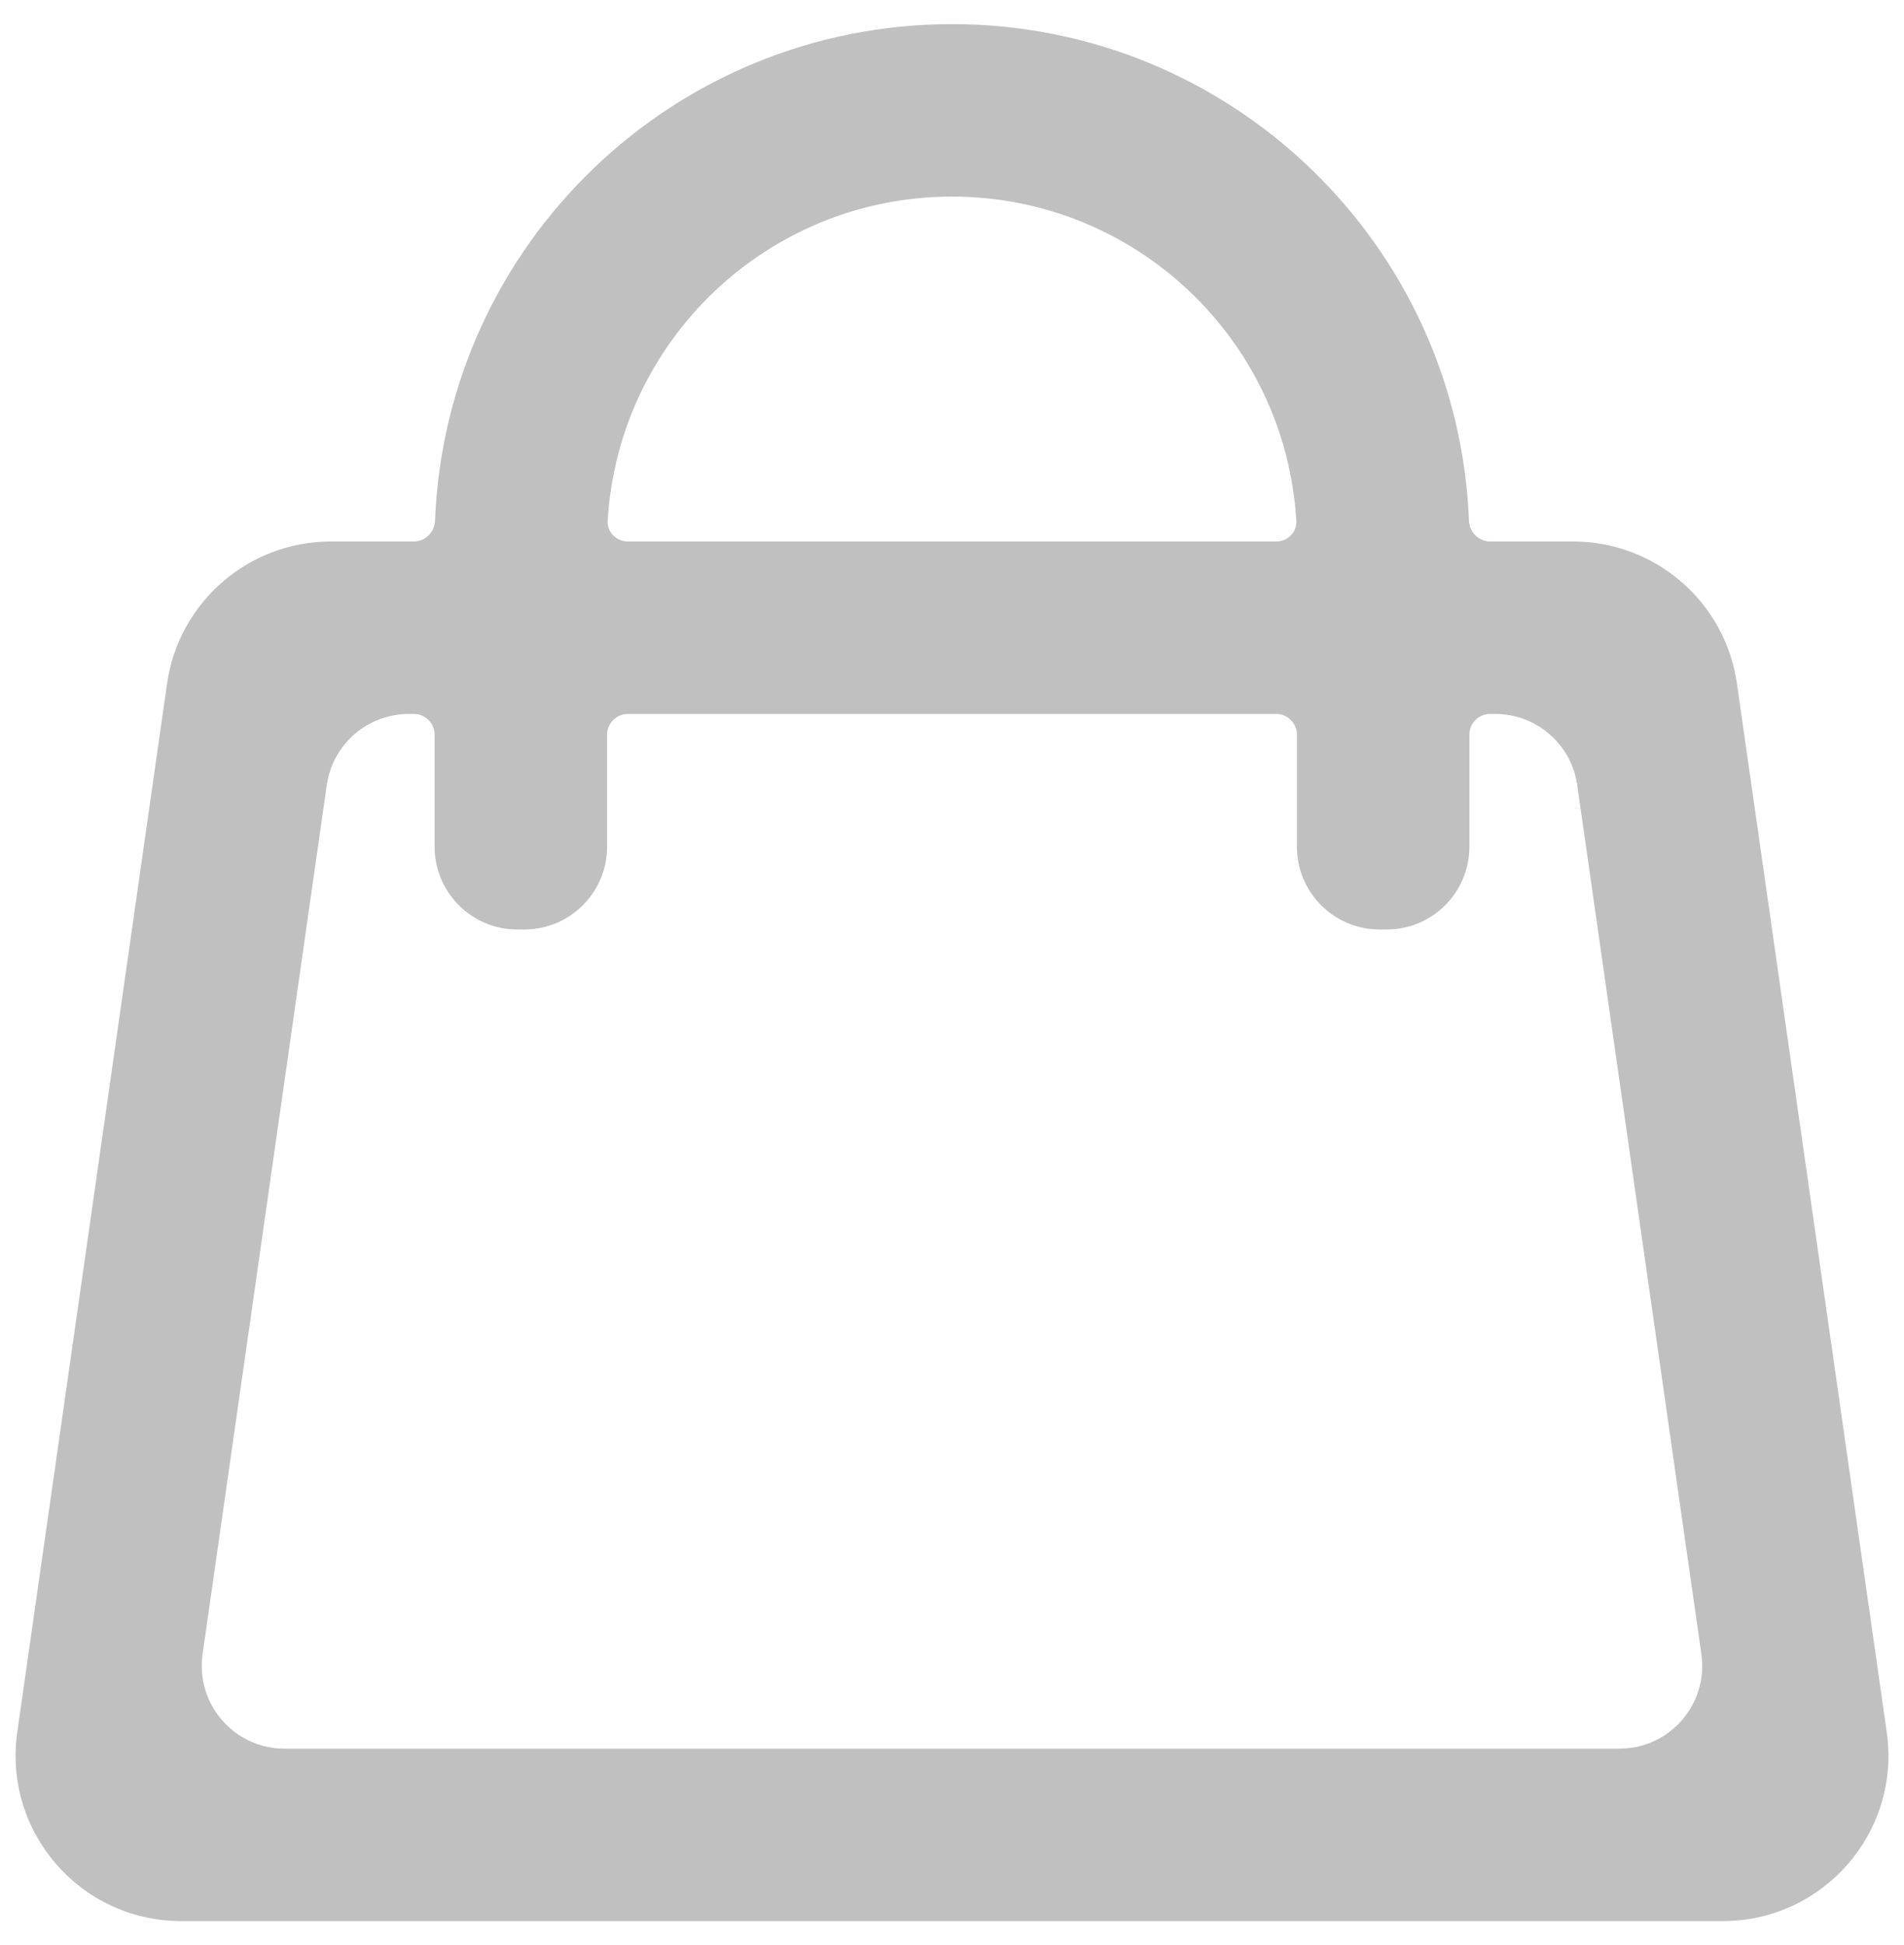 <svg width="46" height="47" viewBox="0 0 46 47" fill="none" xmlns="http://www.w3.org/2000/svg">
<path fill-rule="evenodd" clip-rule="evenodd" d="M35.49 12.582C35.501 12.858 35.724 13.083 36 13.083H38.004C39.995 13.083 41.683 14.547 41.964 16.517L45.583 41.851C45.928 44.26 44.058 46.416 41.623 46.416H4.377C1.942 46.416 0.073 44.26 0.417 41.851L4.036 16.517C4.317 14.547 6.005 13.083 7.996 13.083H10C10.276 13.083 10.499 12.858 10.51 12.582C10.773 5.911 16.264 0.583 23 0.583C29.736 0.583 35.227 5.911 35.49 12.582ZM14.681 12.583C14.665 12.859 14.891 13.083 15.167 13.083L30.833 13.083C31.11 13.083 31.335 12.859 31.319 12.583C31.06 8.213 27.435 4.75 23 4.75C18.566 4.75 14.94 8.213 14.681 12.583ZM30.833 17.25C31.11 17.25 31.333 17.474 31.333 17.75V20.458C31.333 21.563 32.229 22.458 33.333 22.458H33.5C34.605 22.458 35.5 21.563 35.5 20.458V17.75C35.5 17.474 35.724 17.25 36 17.25H36.125C37.121 17.25 37.964 17.982 38.105 18.967L41.105 39.967C41.277 41.172 40.342 42.25 39.125 42.25H6.875C5.658 42.25 4.723 41.172 4.895 39.967L7.895 18.967C8.036 17.982 8.88 17.25 9.875 17.25H10C10.276 17.25 10.5 17.474 10.5 17.75V20.458C10.5 21.563 11.396 22.458 12.5 22.458H12.667C13.771 22.458 14.667 21.563 14.667 20.458L14.667 17.75C14.667 17.474 14.891 17.25 15.167 17.25H30.833Z" fill="#C0C0C0"/>
</svg>
